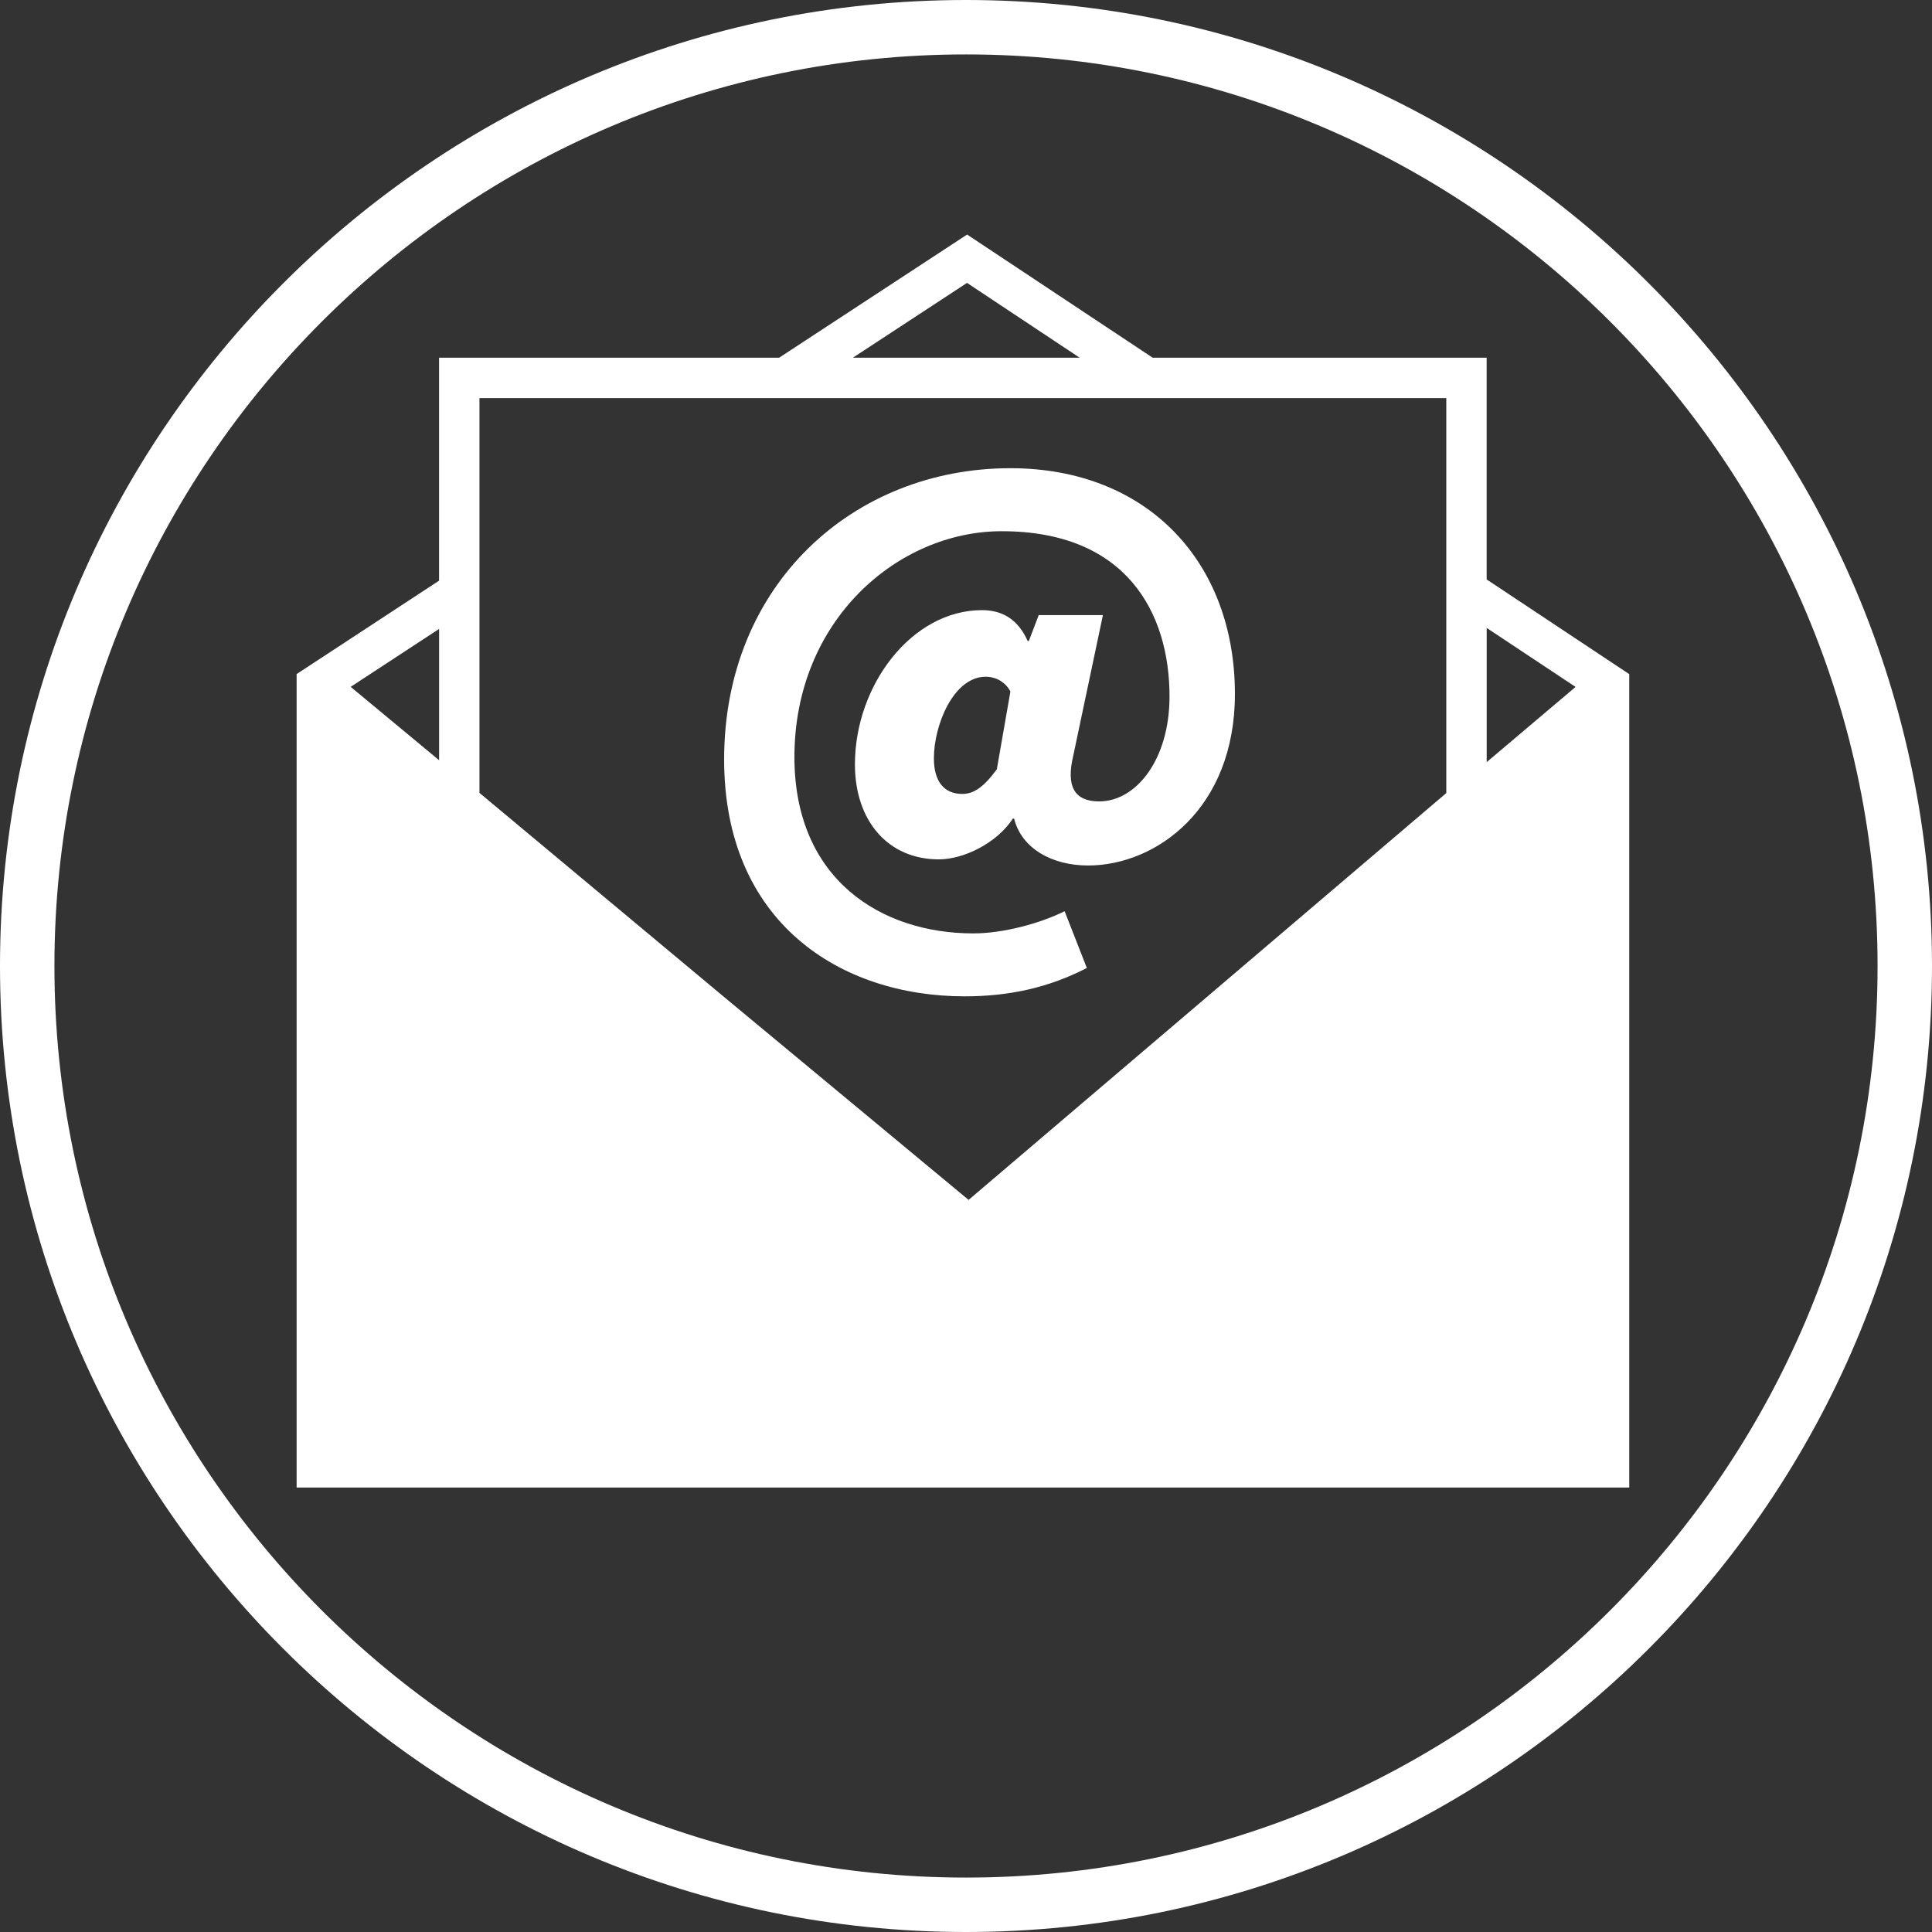 <?xml version="1.0" encoding="utf-8"?>
<!-- Generator: Adobe Illustrator 17.0.0, SVG Export Plug-In . SVG Version: 6.00 Build 0)  -->
<svg version="1.1" id="Layer_1" xmlns="http://www.w3.org/2000/svg" xmlns:xlink="http://www.w3.org/1999/xlink" x="0px" y="0px"
	 width="47px" height="47px" viewBox="0 0 47 47" enable-background="new 0 0 47 47" xml:space="preserve">
<rect x="0" y="0" width="47" height="47" fill="#333333" stroke="none"/>
<path fill="#FFFFFF" d="M23.549,29.202l0.013-0.013l-5.895-4.892L23.549,29.202z M8.531,16.709l2.151-1.409v3.194L8.531,16.709z
	 M36.167,15.276l2.162,1.435l-2.162,1.829V15.276z M17.667,24.297l-6.003-5.008V9.685h23.52v9.608l-11.622,9.898l-0.013,0.011
	L17.667,24.297z M23.525,6.882l2.74,1.82h-5.517L23.525,6.882z M23.527,5.706l-4.573,2.996h-8.273v5.424l-3.465,2.272v19.789h32.419
	V16.4l-3.469-2.304V8.702h-8.125L23.527,5.706z"/>
<path fill="#FFFFFF" d="M23.409,19.314c0.27,0,0.51-0.15,0.841-0.599l0.33-1.892c-0.106-0.209-0.33-0.36-0.601-0.36
	c-0.78,0-1.26,1.172-1.26,1.982C22.718,18.999,22.958,19.314,23.409,19.314 M24.58,11.39c3.332,0,5.462,2.282,5.462,5.493
	c0,2.792-1.92,4.172-3.572,4.172c-0.885,0-1.62-0.42-1.8-1.141h-0.03c-0.391,0.601-1.201,0.992-1.801,0.992
	c-1.231,0-2.041-0.931-2.041-2.312c0-1.92,1.38-3.751,3.091-3.751c0.48,0,0.87,0.21,1.111,0.75h0.029l0.24-0.63h1.562l-0.722,3.422
	c-0.179,0.75,0.03,1.111,0.631,1.111c0.901,0,1.711-1.02,1.711-2.552c0-2.04-1.051-4.021-4.082-4.021
	c-2.522,0-5.043,2.161-5.043,5.493c0,2.971,2.102,4.291,4.353,4.291c0.72,0,1.62-0.24,2.22-0.54l0.541,1.381
	c-0.931,0.48-1.891,0.69-2.971,0.69c-3.032,0-5.853-1.801-5.853-5.762C17.616,14.212,20.767,11.39,24.58,11.39"/>
<path fill="#FFFFFF" d="M23.5,47C10.542,47,0,36.458,0,23.5S10.542,0,23.5,0S47,10.542,47,23.5S36.458,47,23.5,47z M23.5,1.324
	c-12.228,0-22.176,9.948-22.176,22.176c0,12.228,9.948,22.176,22.176,22.176S45.676,35.728,45.676,23.5
	C45.676,11.272,35.728,1.324,23.5,1.324z"/>
</svg>
